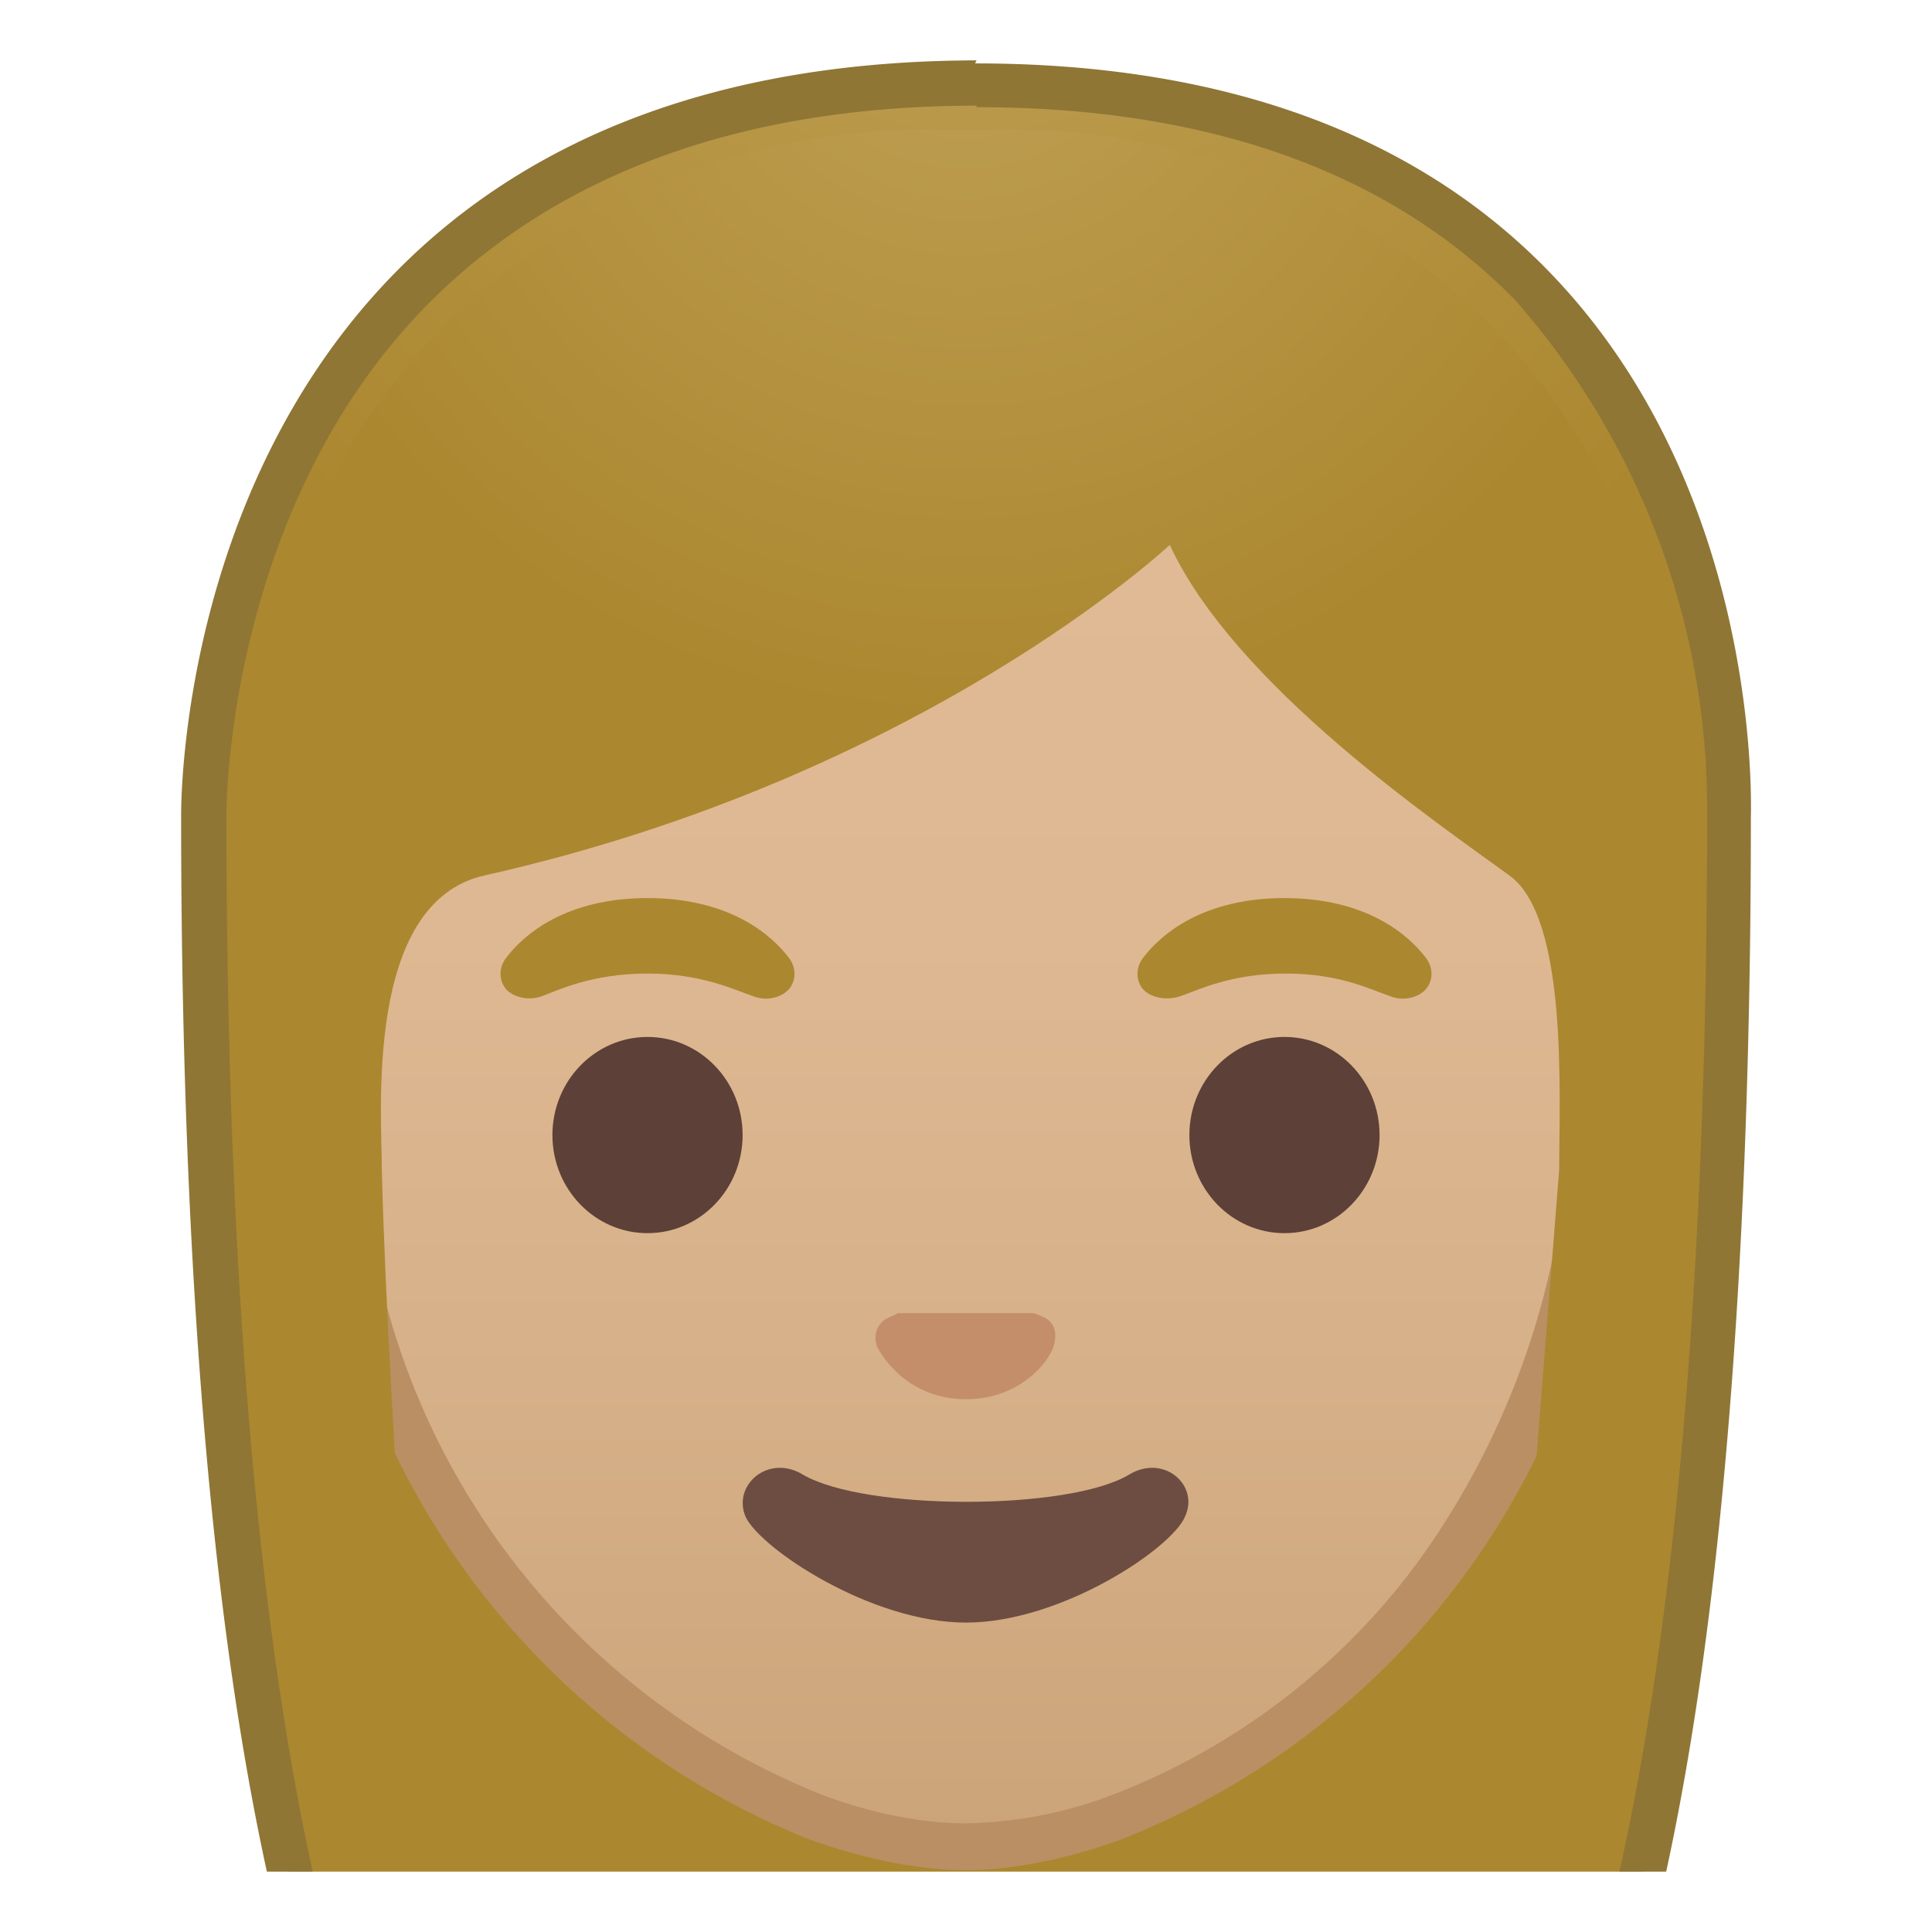 <svg viewBox="0 0 128 128" xmlns="http://www.w3.org/2000/svg" xmlns:xlink="http://www.w3.org/1999/xlink"><defs><path id="a" d="M4 4h120v120H4z"/></defs><clipPath id="b"><use xlink:href="#a"/></clipPath><g clip-path="url(#b)"><radialGradient id="c" cx="108.2" cy="-17.7" r="75.7" gradientTransform="matrix(.826 0 0 .826 -25 2.8)" gradientUnits="userSpaceOnUse"><stop stop-color="#BFA055" offset="0"/><stop stop-color="#AB872F" offset="1"/></radialGradient><path d="M42 154.8s-9.1-.5-13.7-6.8C16 130.8 13.4 87.5 13.4 54.2a53 53 0 0 1 14-35.2A50.7 50.7 0 0 1 64.7 5.6c15.9 0 28.2 4.5 36.8 13.2a51.6 51.6 0 0 1 13 35.3c0 33.4-2.5 76.8-14.8 93.9-4.5 6.2-13.2 6.7-13.7 6.8H42z" fill="url(#c)"/><path d="M64.7 7.1c15.4 0 27.4 4.3 35.7 12.8A51 51 0 0 1 113.1 54v.2c0 46.8-5.2 79.8-14.7 92.9-4 5.5-11.8 6.1-12.4 6.2H42c-.6 0-8.5-.7-12.5-6.2C20.1 134 15 101 15 54c0-.8.1-20.6 13.5-34C37 11.5 49.2 7 64.7 7m0-3C11.5 4.1 12 53.4 12 54.1c0 32 2.4 77 15.2 94.7 5 7 14.8 7.5 14.8 7.5h44s9.8-.4 14.9-7.5C113.7 131.1 116 86 116 54.2c0-.8 1.9-50-51.4-50z" fill="#8F7635"/><linearGradient id="d" x1="64" x2="64" y1="121.6" y2="22.2" gradientUnits="userSpaceOnUse"><stop stop-color="#CCA47A" offset="0"/><stop stop-color="#D6B088" offset=".3"/><stop stop-color="#DEB892" offset=".6"/><stop stop-color="#E0BB95" offset="1"/></linearGradient><path d="M64 122.3c-3 0-6.3-.6-9.8-1.9a50 50 0 0 1-31.7-49c0-16 4.4-29.1 12.7-38C42.5 25.3 52.8 21 64 21s21.4 4.3 28.8 12.2a55 55 0 0 1 12.7 38.1 50 50 0 0 1-31.8 49 30 30 0 0 1-9.7 1.9z" fill="url(#d)"/><path d="M64 22.6c10.8 0 20.6 4.2 27.7 11.8 8 8.6 12.3 21.4 12.3 37a53 53 0 0 1-10 32 45.3 45.3 0 0 1-20.8 15.7 28.4 28.4 0 0 1-9.2 1.7c-2.8 0-6-.6-9.3-1.8A48.5 48.5 0 0 1 24 71.4c0-15.6 4.2-28.4 12.3-37 7-7.6 16.9-11.8 27.7-11.8m0-3c-22.3 0-43 16.6-43 51.8a52 52 0 0 0 32.7 50.5c3.7 1.3 7.2 2 10.3 2 3 0 6.6-.7 10.2-2A51.7 51.7 0 0 0 107 71.4c0-35.2-20.7-51.8-43-51.8z" fill="#BA8F63"/><defs><path id="e" d="M20.4 114.2l-2-66.9C18.4 25.3 39 8.6 61 8.6h6.4c22 0 42.3 16.7 42.3 38.7l-2 66.5-87.2.4z"/></defs><clipPath id="f"><use xlink:href="#e"/></clipPath><g clip-path="url(#f)"><radialGradient id="g" cx="130" cy="-5.5" r="62.6" gradientTransform="matrix(.796 0 0 .796 -39.5 2.6)" gradientUnits="userSpaceOnUse"><stop stop-color="#BFA055" offset="0"/><stop stop-color="#AB872F" offset="1"/></radialGradient><path d="M113.2 54.2S114.5 8 64.1 8 14.8 54.2 14.8 54.2s.4 59 4.1 66.7 9.4 7.4 9.4 7.4-2.6-34.4-3-50.7c0-3.8-1.2-17.8 6.8-19.6 29-6.5 45.4-21.9 45.4-21.9C81.8 45.4 95.2 54.5 100 58c3.9 2.8 3.3 14.5 3.3 19.5l-4 50.7s6 .5 10-7.3 4-66.7 4-66.7z" fill="url(#g)"/></g><path d="M69 87.2l-.5-.2h-9l-.4.2c-.9.3-1.3 1.1-1 2 .5 1 2.3 3.5 5.9 3.5s5.5-2.5 5.8-3.5 0-1.7-.8-2z" fill="#C48E6A"/><ellipse cx="42.9" cy="75.2" rx="6.3" ry="6.5" fill="#5D4037"/><ellipse cx="85.1" cy="75.2" rx="6.3" ry="6.5" fill="#5D4037"/><path d="M52.3 63.5c-1.2-1.6-4-4-9.4-4s-8.2 2.4-9.4 4c-.5.7-.4 1.5 0 2 .3.4 1.3.9 2.4.5s3.3-1.5 7-1.5c3.6 0 5.8 1.1 7 1.5 1 .4 2 0 2.4-.5.4-.5.5-1.3 0-2zm42.2 0c-1.2-1.6-4-4-9.4-4s-8.2 2.4-9.4 4c-.5.7-.4 1.5 0 2 .3.4 1.3.9 2.5.5s3.3-1.5 7-1.5c3.6 0 5.7 1.1 6.9 1.5 1 .4 2 0 2.4-.5.4-.5.5-1.3 0-2z" fill="#AB872F"/><path d="M74.8 97.7c-4 2.4-17.5 2.4-21.6 0-2.3-1.4-4.7.7-3.8 2.8 1 2.1 8.3 7 14.6 7s13.6-4.9 14.5-7c1-2.1-1.4-4.2-3.7-2.8z" fill="#6D4C41"/></g></svg>